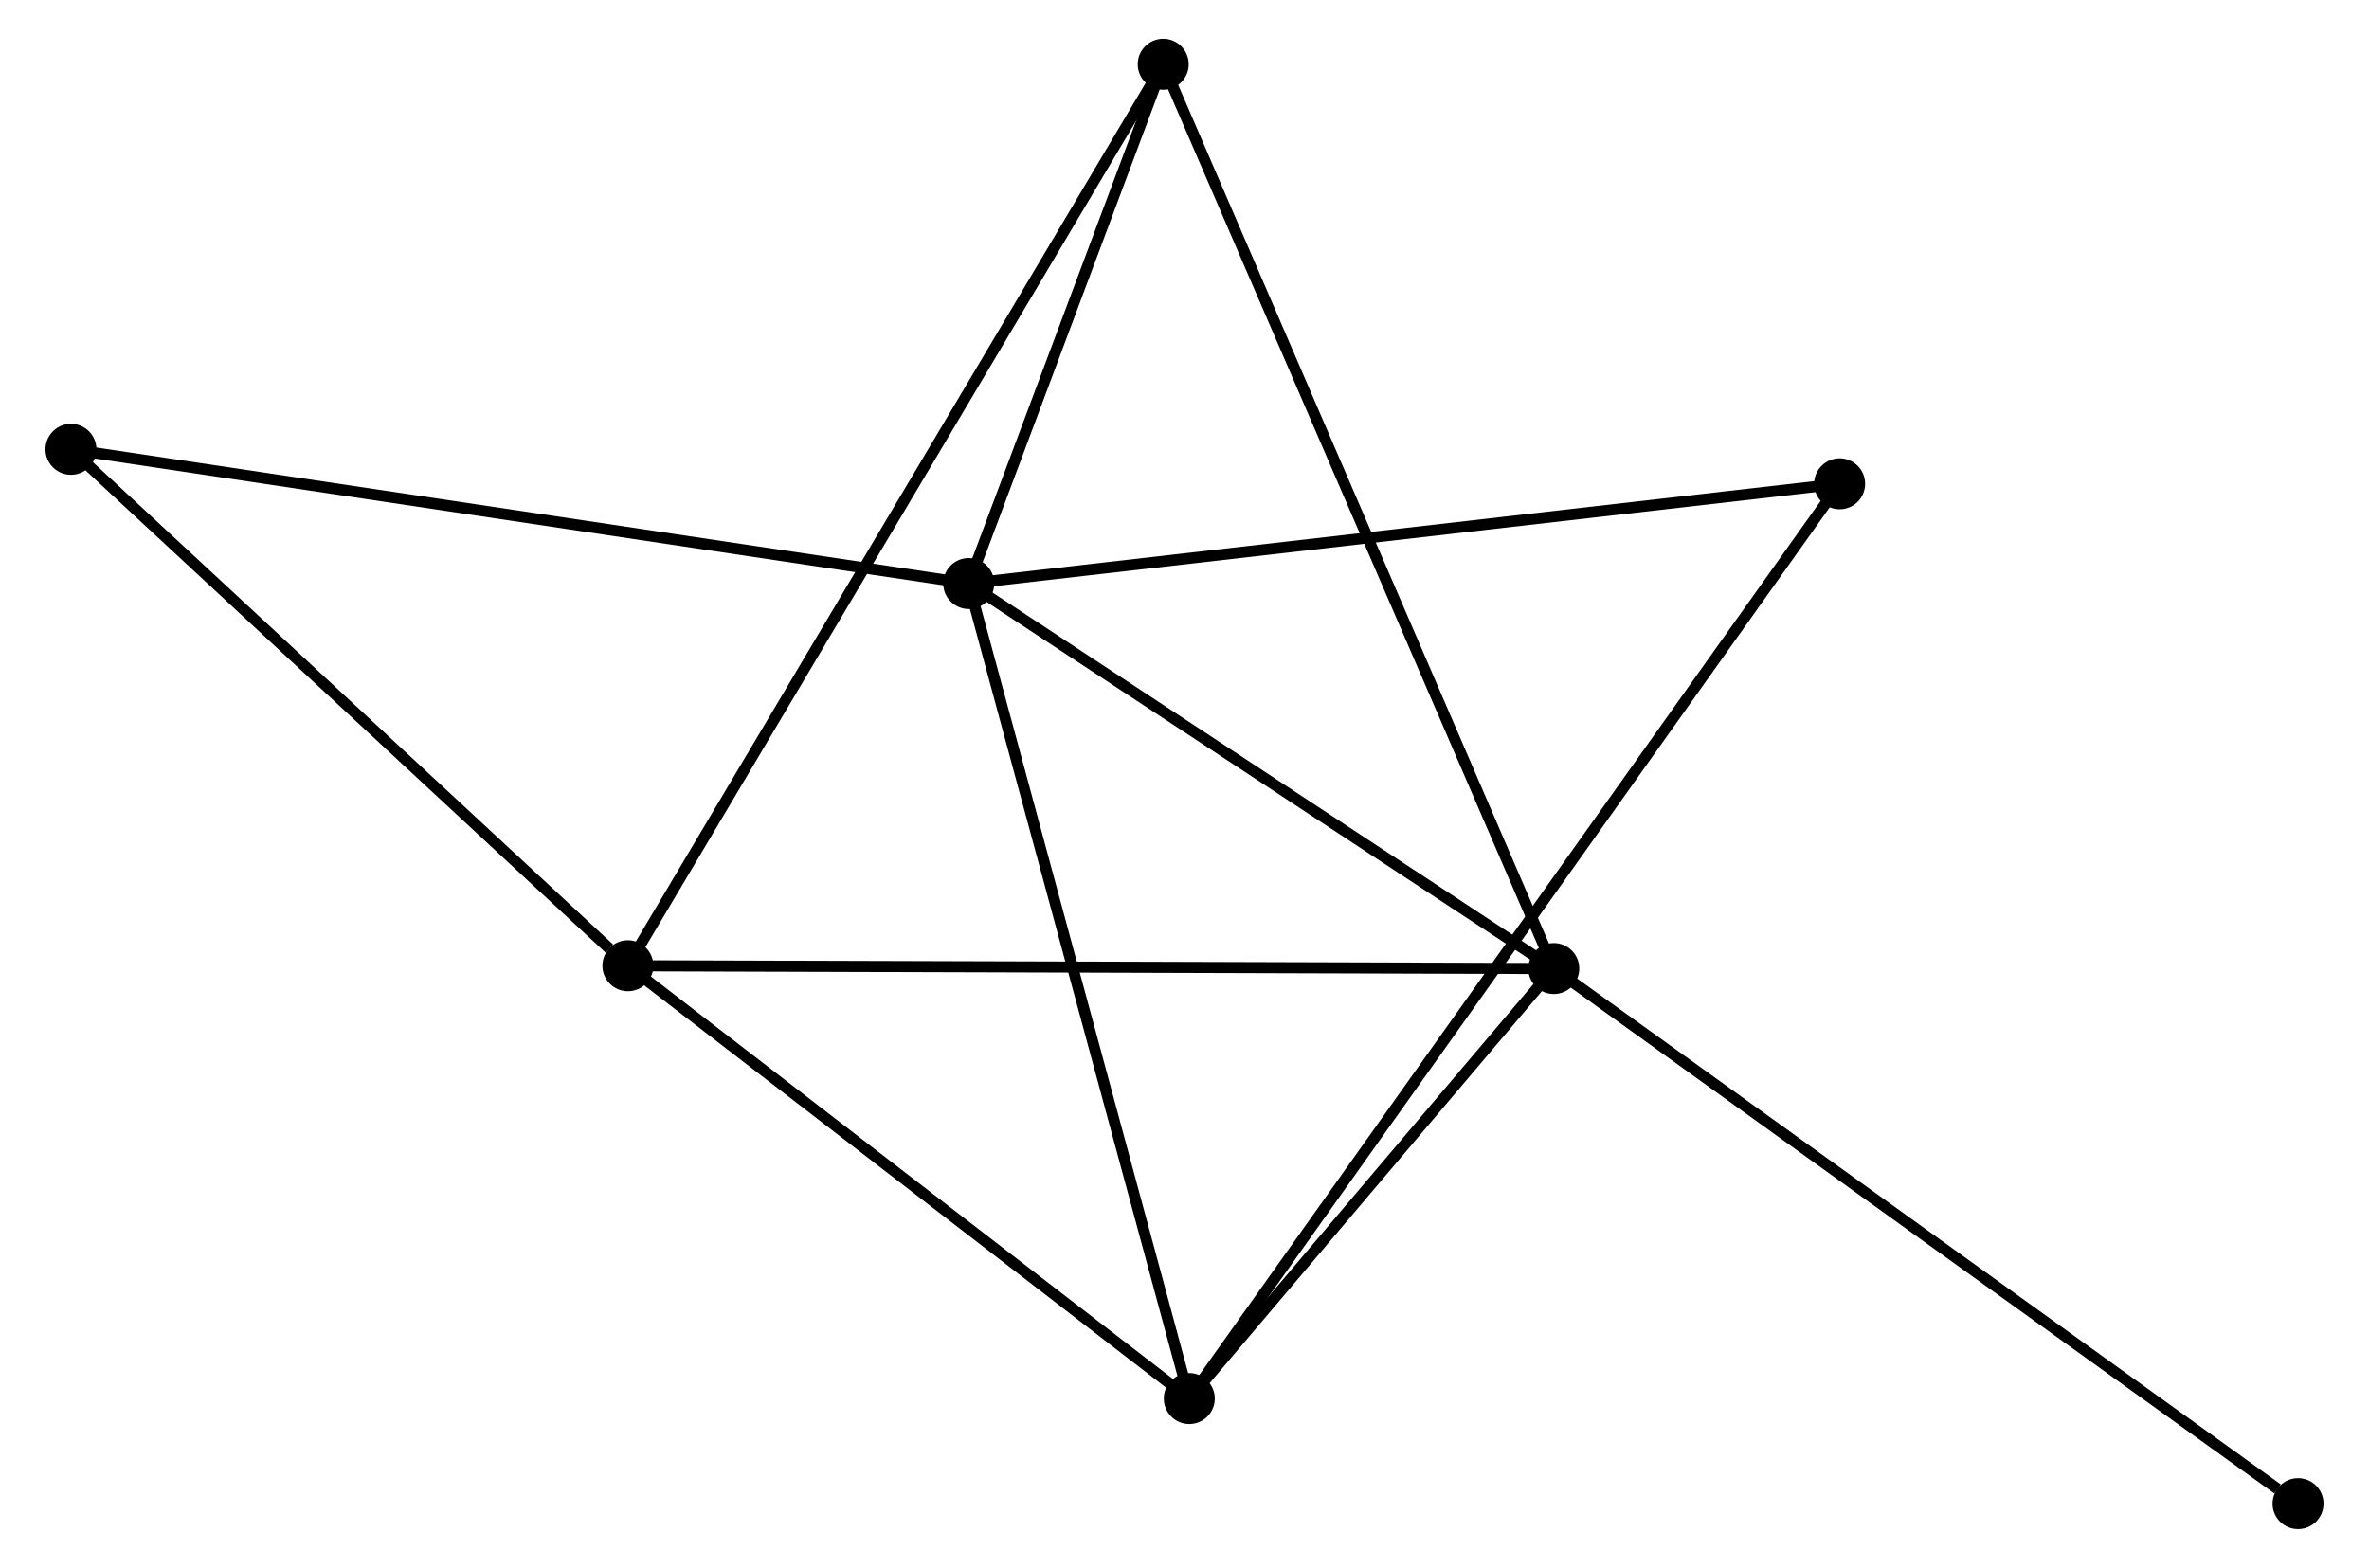 <?xml version="1.0" encoding="UTF-8" standalone="no"?>
<!DOCTYPE svg PUBLIC "-//W3C//DTD SVG 1.1//EN"
 "http://www.w3.org/Graphics/SVG/1.1/DTD/svg11.dtd">
<!-- Generated by graphviz version 2.36.0 (20140111.2315)
 -->
<!-- Title: %3 Pages: 1 -->
<svg width="213pt" height="141pt"
 viewBox="0.00 0.00 212.55 141.50" xmlns="http://www.w3.org/2000/svg" xmlns:xlink="http://www.w3.org/1999/xlink">
<g id="graph0" class="graph" transform="scale(1 1) rotate(0) translate(4 137.497)">
<title>%3</title>
<!-- 0 -->
<g id="node1" class="node"><title>0</title>
<ellipse fill="black" stroke="black" cx="82.806" cy="-84.836" rx="1.8" ry="1.8"/>
</g>
<!-- 1 -->
<g id="node2" class="node"><title>1</title>
<ellipse fill="black" stroke="black" cx="135.596" cy="-50.088" rx="1.8" ry="1.8"/>
</g>
<!-- 0&#45;&#45;1 -->
<g id="edge1" class="edge"><title>0&#45;&#45;1</title>
<path fill="none" stroke="black" d="M84.562,-83.68C92.577,-78.404 125.639,-56.642 133.779,-51.284"/>
</g>
<!-- 3 -->
<g id="node3" class="node"><title>3</title>
<ellipse fill="black" stroke="black" cx="102.708" cy="-11.282" rx="1.8" ry="1.8"/>
</g>
<!-- 0&#45;&#45;3 -->
<g id="edge2" class="edge"><title>0&#45;&#45;3</title>
<path fill="none" stroke="black" d="M83.298,-83.018C86.052,-72.841 99.525,-23.046 102.234,-13.037"/>
</g>
<!-- 4 -->
<g id="node4" class="node"><title>4</title>
<ellipse fill="black" stroke="black" cx="100.355" cy="-131.697" rx="1.8" ry="1.8"/>
</g>
<!-- 0&#45;&#45;4 -->
<g id="edge3" class="edge"><title>0&#45;&#45;4</title>
<path fill="none" stroke="black" d="M83.56,-86.85C86.447,-94.558 96.775,-122.138 99.623,-129.743"/>
</g>
<!-- 5 -->
<g id="node5" class="node"><title>5</title>
<ellipse fill="black" stroke="black" cx="161.388" cy="-93.838" rx="1.8" ry="1.8"/>
</g>
<!-- 0&#45;&#45;5 -->
<g id="edge4" class="edge"><title>0&#45;&#45;5</title>
<path fill="none" stroke="black" d="M84.749,-85.058C95.62,-86.304 148.819,-92.398 159.513,-93.623"/>
</g>
<!-- 6 -->
<g id="node6" class="node"><title>6</title>
<ellipse fill="black" stroke="black" cx="1.8" cy="-96.949" rx="1.8" ry="1.8"/>
</g>
<!-- 0&#45;&#45;6 -->
<g id="edge5" class="edge"><title>0&#45;&#45;6</title>
<path fill="none" stroke="black" d="M80.804,-85.135C69.596,-86.811 14.756,-95.011 3.732,-96.66"/>
</g>
<!-- 1&#45;&#45;3 -->
<g id="edge7" class="edge"><title>1&#45;&#45;3</title>
<path fill="none" stroke="black" d="M134.183,-48.42C128.773,-42.037 109.417,-19.197 104.08,-12.9"/>
</g>
<!-- 1&#45;&#45;4 -->
<g id="edge8" class="edge"><title>1&#45;&#45;4</title>
<path fill="none" stroke="black" d="M134.86,-51.792C130.274,-62.413 105.661,-119.408 101.087,-130.002"/>
</g>
<!-- 2 -->
<g id="node7" class="node"><title>2</title>
<ellipse fill="black" stroke="black" cx="52.052" cy="-50.341" rx="1.8" ry="1.8"/>
</g>
<!-- 1&#45;&#45;2 -->
<g id="edge6" class="edge"><title>1&#45;&#45;2</title>
<path fill="none" stroke="black" d="M133.531,-50.094C121.972,-50.129 65.414,-50.301 54.045,-50.335"/>
</g>
<!-- 7 -->
<g id="node8" class="node"><title>7</title>
<ellipse fill="black" stroke="black" cx="202.75" cy="-1.8" rx="1.8" ry="1.8"/>
</g>
<!-- 1&#45;&#45;7 -->
<g id="edge9" class="edge"><title>1&#45;&#45;7</title>
<path fill="none" stroke="black" d="M137.256,-48.894C146.466,-42.272 191.221,-10.09 200.902,-3.129"/>
</g>
<!-- 3&#45;&#45;5 -->
<g id="edge13" class="edge"><title>3&#45;&#45;5</title>
<path fill="none" stroke="black" d="M103.934,-13.006C111.571,-23.75 152.552,-81.406 160.169,-92.123"/>
</g>
<!-- 2&#45;&#45;3 -->
<g id="edge10" class="edge"><title>2&#45;&#45;3</title>
<path fill="none" stroke="black" d="M53.737,-49.042C61.428,-43.111 93.153,-18.649 100.965,-12.626"/>
</g>
<!-- 2&#45;&#45;4 -->
<g id="edge11" class="edge"><title>2&#45;&#45;4</title>
<path fill="none" stroke="black" d="M53.061,-52.04C59.347,-62.628 93.082,-119.446 99.352,-130.007"/>
</g>
<!-- 2&#45;&#45;6 -->
<g id="edge12" class="edge"><title>2&#45;&#45;6</title>
<path fill="none" stroke="black" d="M50.38,-51.892C42.614,-59.094 10.147,-89.207 3.138,-95.708"/>
</g>
</g>
</svg>
